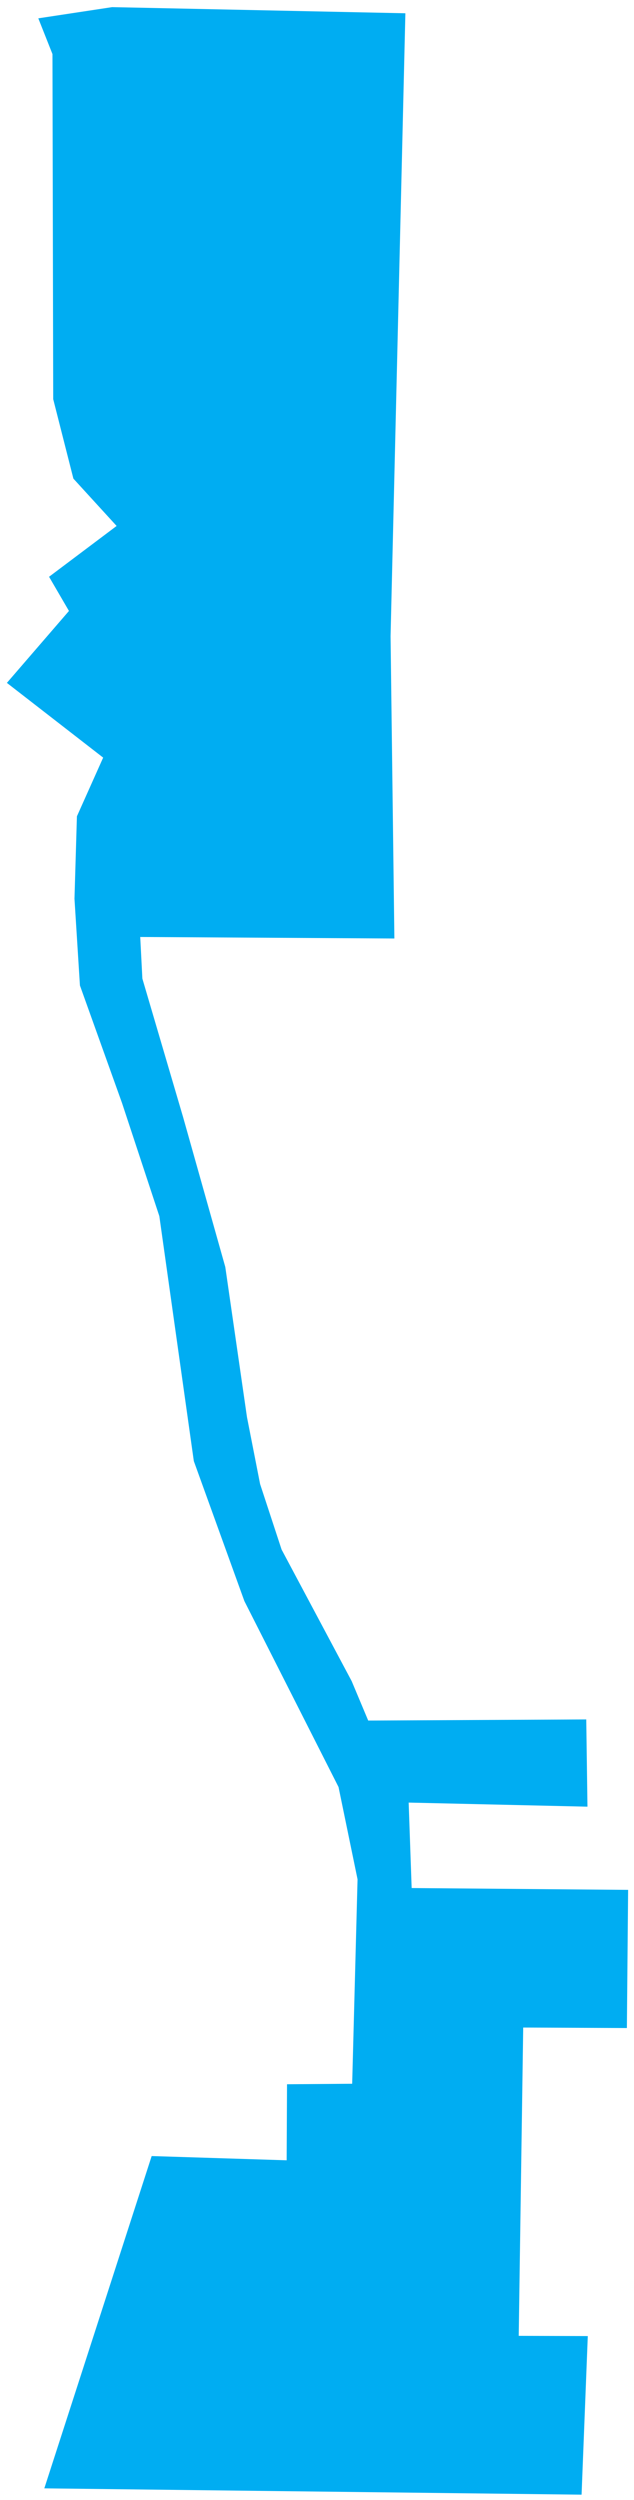 <?xml version="1.0" encoding="UTF-8"?>
<svg width="51px" height="201px" viewBox="0 0 51 201" version="1.1" xmlns="http://www.w3.org/2000/svg" xmlns:xlink="http://www.w3.org/1999/xlink">
    <title>ParsonsRoadSW</title>
    <g id="Page-1" stroke="none" stroke-width="1" fill="none" fill-rule="evenodd">
        <polygon id="ParsonsRoadSW" fill="#00ADF2" stroke="#00ADF2" stroke-width="2" points="45.822 199.561 4.934 199.081 12.921 174.371 24.054 174.721 24.084 168.567 29.304 168.528 29.765 151.009 28.185 143.347 20.58 128.336 16.567 117.23 13.795 97.551 10.761 88.357 7.419 79.029 6.992 72.245 7.181 65.86 9.532 60.604 2 54.76 6.77 49.235 5.258 46.638 10.862 42.425 6.811 37.992 5.28 31.967 5.22 4.156 4.474 2.274 9.082 1.575 31.586 2.046 30.418 51.154 30.712 74.45 10.227 74.327 10.46 78.849 13.769 90.099 17.143 102.076 18.881 114.103 19.954 119.574 21.729 124.98 27.386 135.595 28.956 139.337 46.173 139.248 46.242 144.234 31.837 143.905 32.149 152.791 49.518 152.938 49.436 162.051 41.102 162.01 40.712 188.8 46.243 188.818"></polygon>
    </g>
</svg>